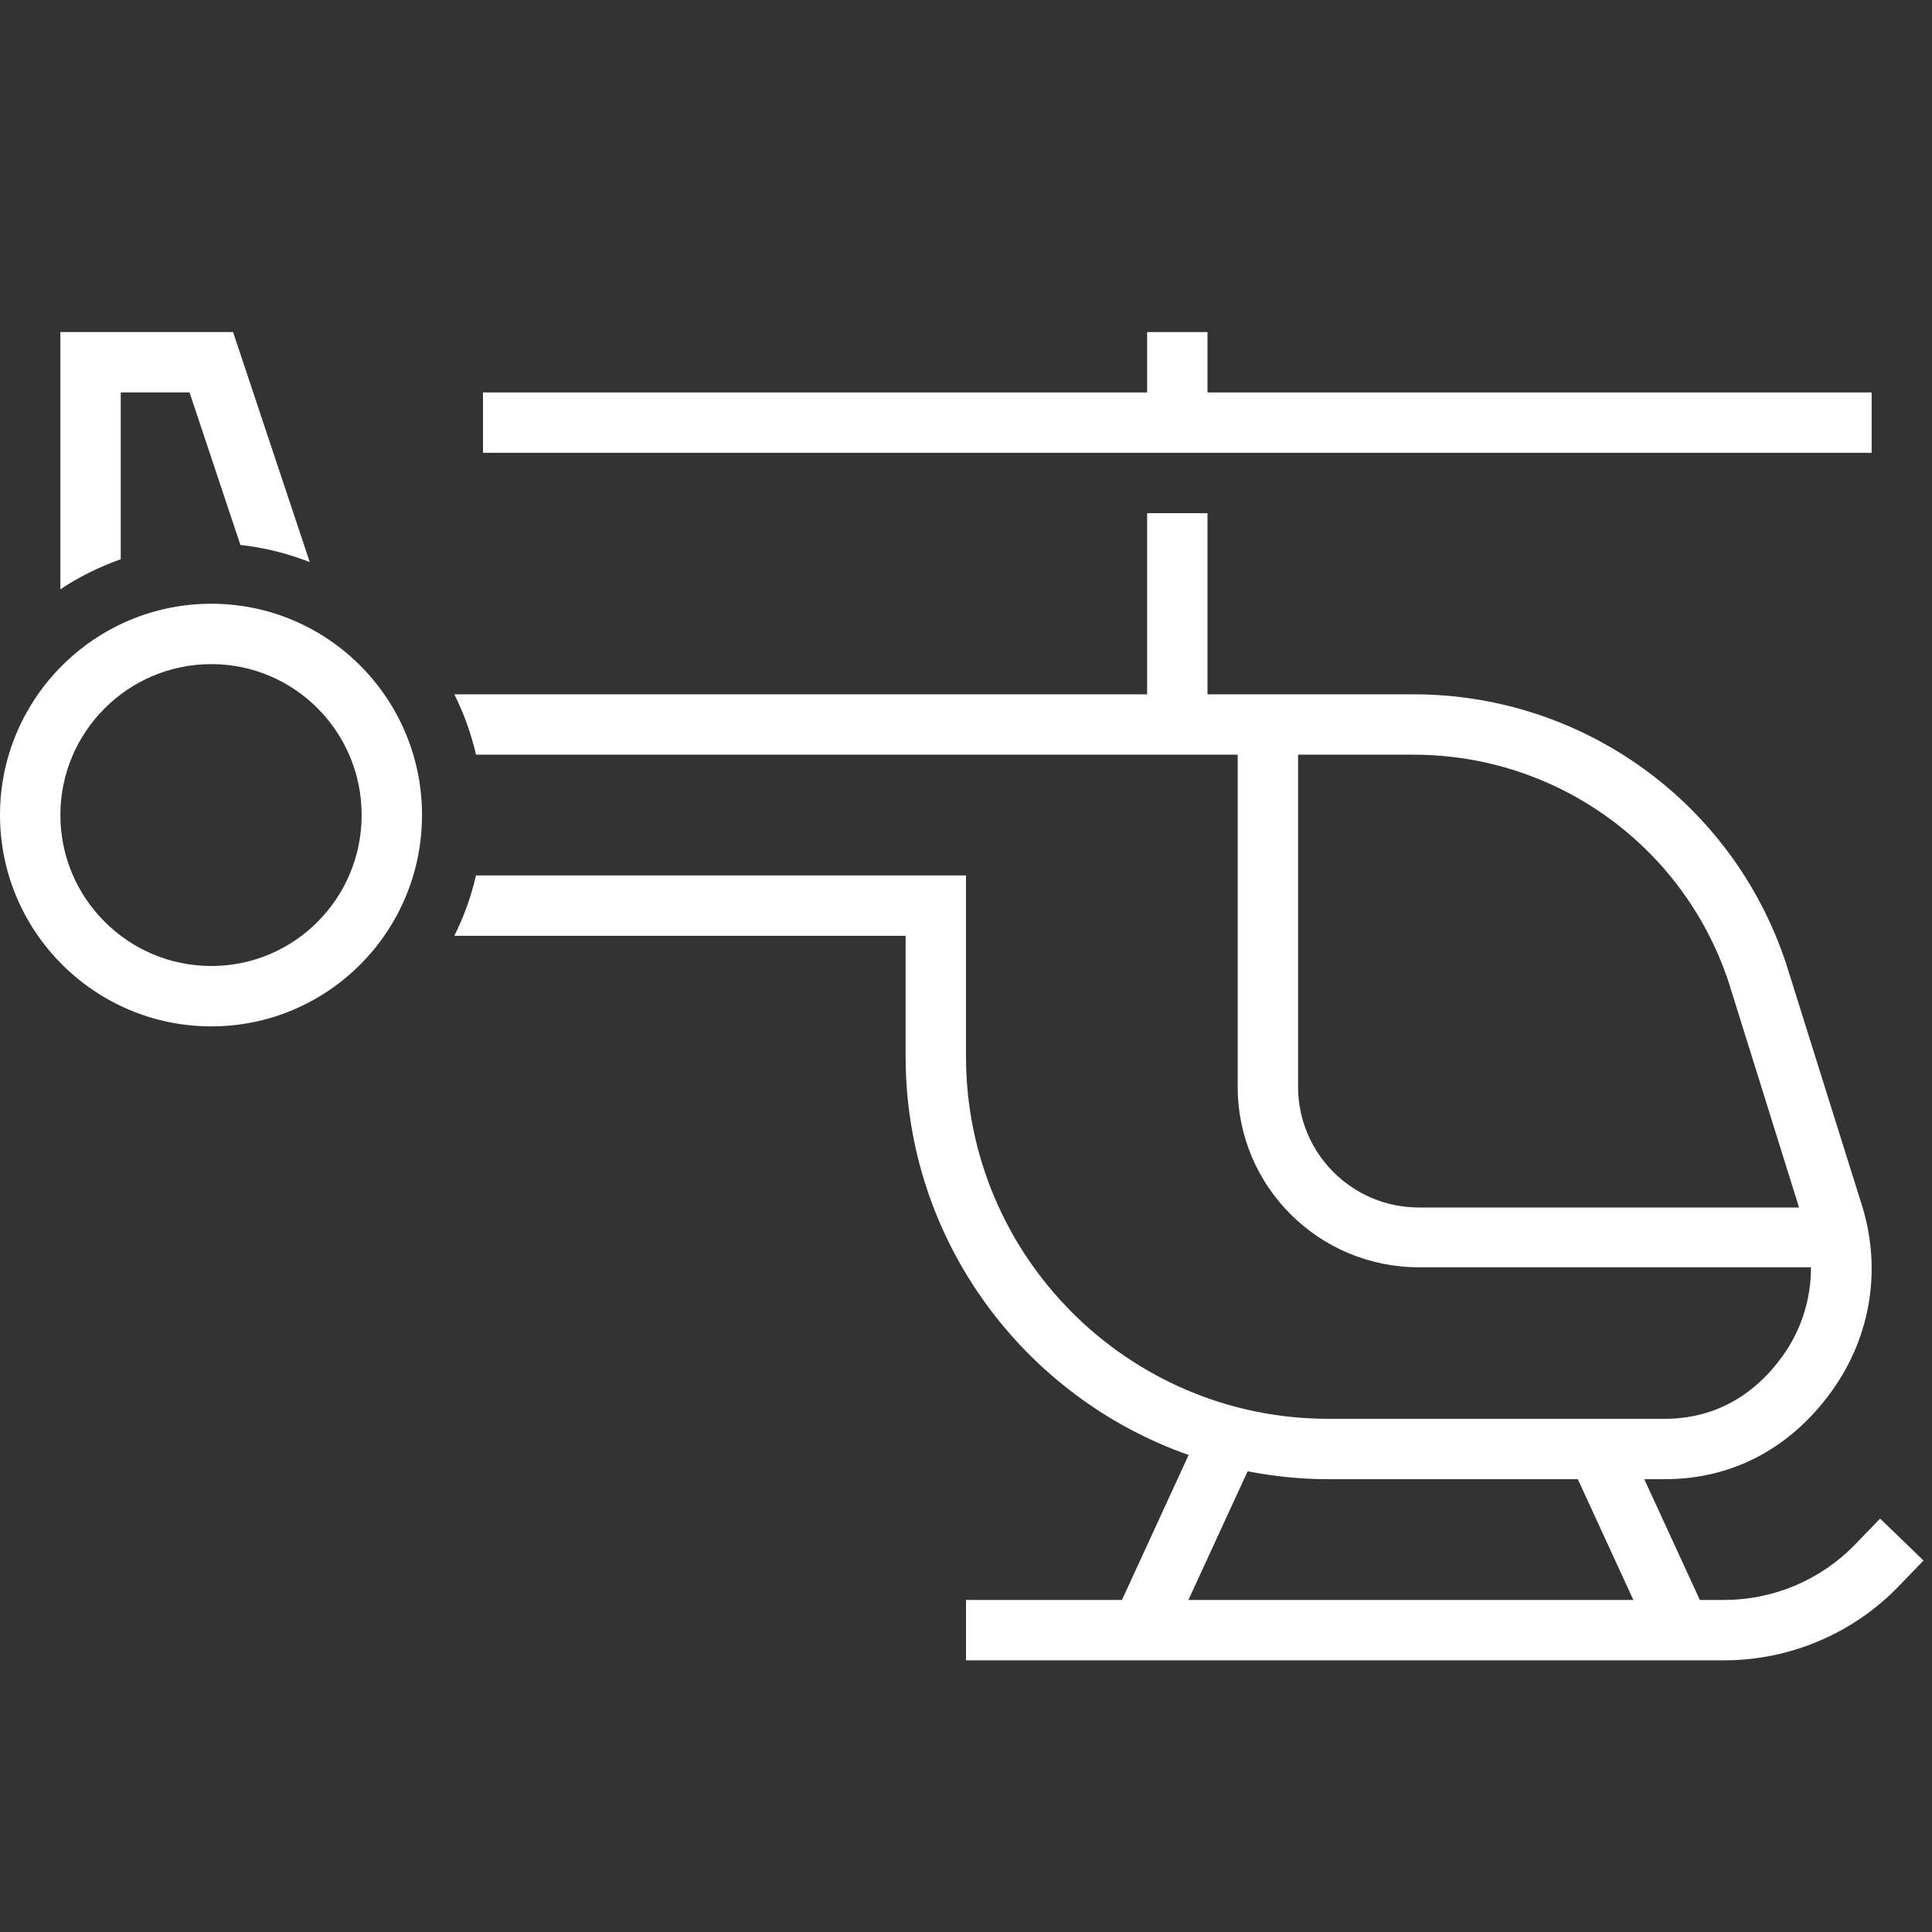 <?xml version="1.0" encoding="utf-8"?>
<!-- Generator: Adobe Illustrator 18.1.1, SVG Export Plug-In . SVG Version: 6.00 Build 0)  -->
<svg version="1.2" baseProfile="tiny" xmlns="http://www.w3.org/2000/svg" xmlns:xlink="http://www.w3.org/1999/xlink" x="0px"
	 y="0px" width="64px" height="64px" viewBox="0 0 64 64" xml:space="preserve">
<rect x="0" y="0" width="64" height="64" fill="#333333" stroke="none"/>
<g id="_x36_4px_boxes">
	<rect fill="none" width="64" height="64"/>
</g>
<g id="Production">
	<g>
		<path fill="#ffffff" d="M62.281,50.305l-0.836,0.865C60.32,52.333,58.748,53,57.131,53h-0.822l-1.84-4h0.68
			c2.277,0,4.191-1.06,5.523-2.907s1.682-4.146,0.962-6.307l-2.477-7.897C57.384,26.572,52.428,23,46.824,23H40v-6
			h-2v6H15.05c0.314,0.629,0.558,1.298,0.718,2H41v11c0,3.309,2.691,5.98,6,5.98h12.991
			c0.003,1.034-0.312,2.07-0.942,2.943C58.098,46.243,56.775,47,55.148,47H44c-6.617,0-12-5.383-12-12v-6H15.768
			c-0.16,0.702-0.404,1.371-0.718,2H30v4c0,6.097,3.925,11.283,9.375,13.198L37.167,53H32v2h25.131
			c2.156,0,4.253-0.889,5.752-2.44l0.836-0.865L62.281,50.305z M43,36V25h3.824c4.742,0,8.936,3.022,10.435,7.521
			L59.596,40H47C44.794,40,43,38.206,43,36z M41.329,48.738C42.195,48.906,43.086,49,44,49h8.267l1.84,4H39.368
			L41.329,48.738z"/>
		<polygon fill="#ffffff" points="62,13 40,13 40,11 38,11 38,13 16,13 16,15 62,15 		"/>
		<path fill="#ffffff" d="M4,13h2.279l1.685,5.053c0.803,0.086,1.571,0.284,2.297,0.567L7.721,11H2v8.522
			c0.616-0.413,1.289-0.744,2-0.997V13z"/>
		<path fill="#ffffff" d="M7,20c-3.86,0-7,3.14-7,7s3.14,7,7,7s6.98-3.14,6.98-7S10.86,20,7,20z M7,32
			c-2.757,0-5-2.243-5-5s2.243-5,5-5s4.98,2.243,4.98,5S9.757,32,7,32z"/>
	</g>
</g>
</svg>

